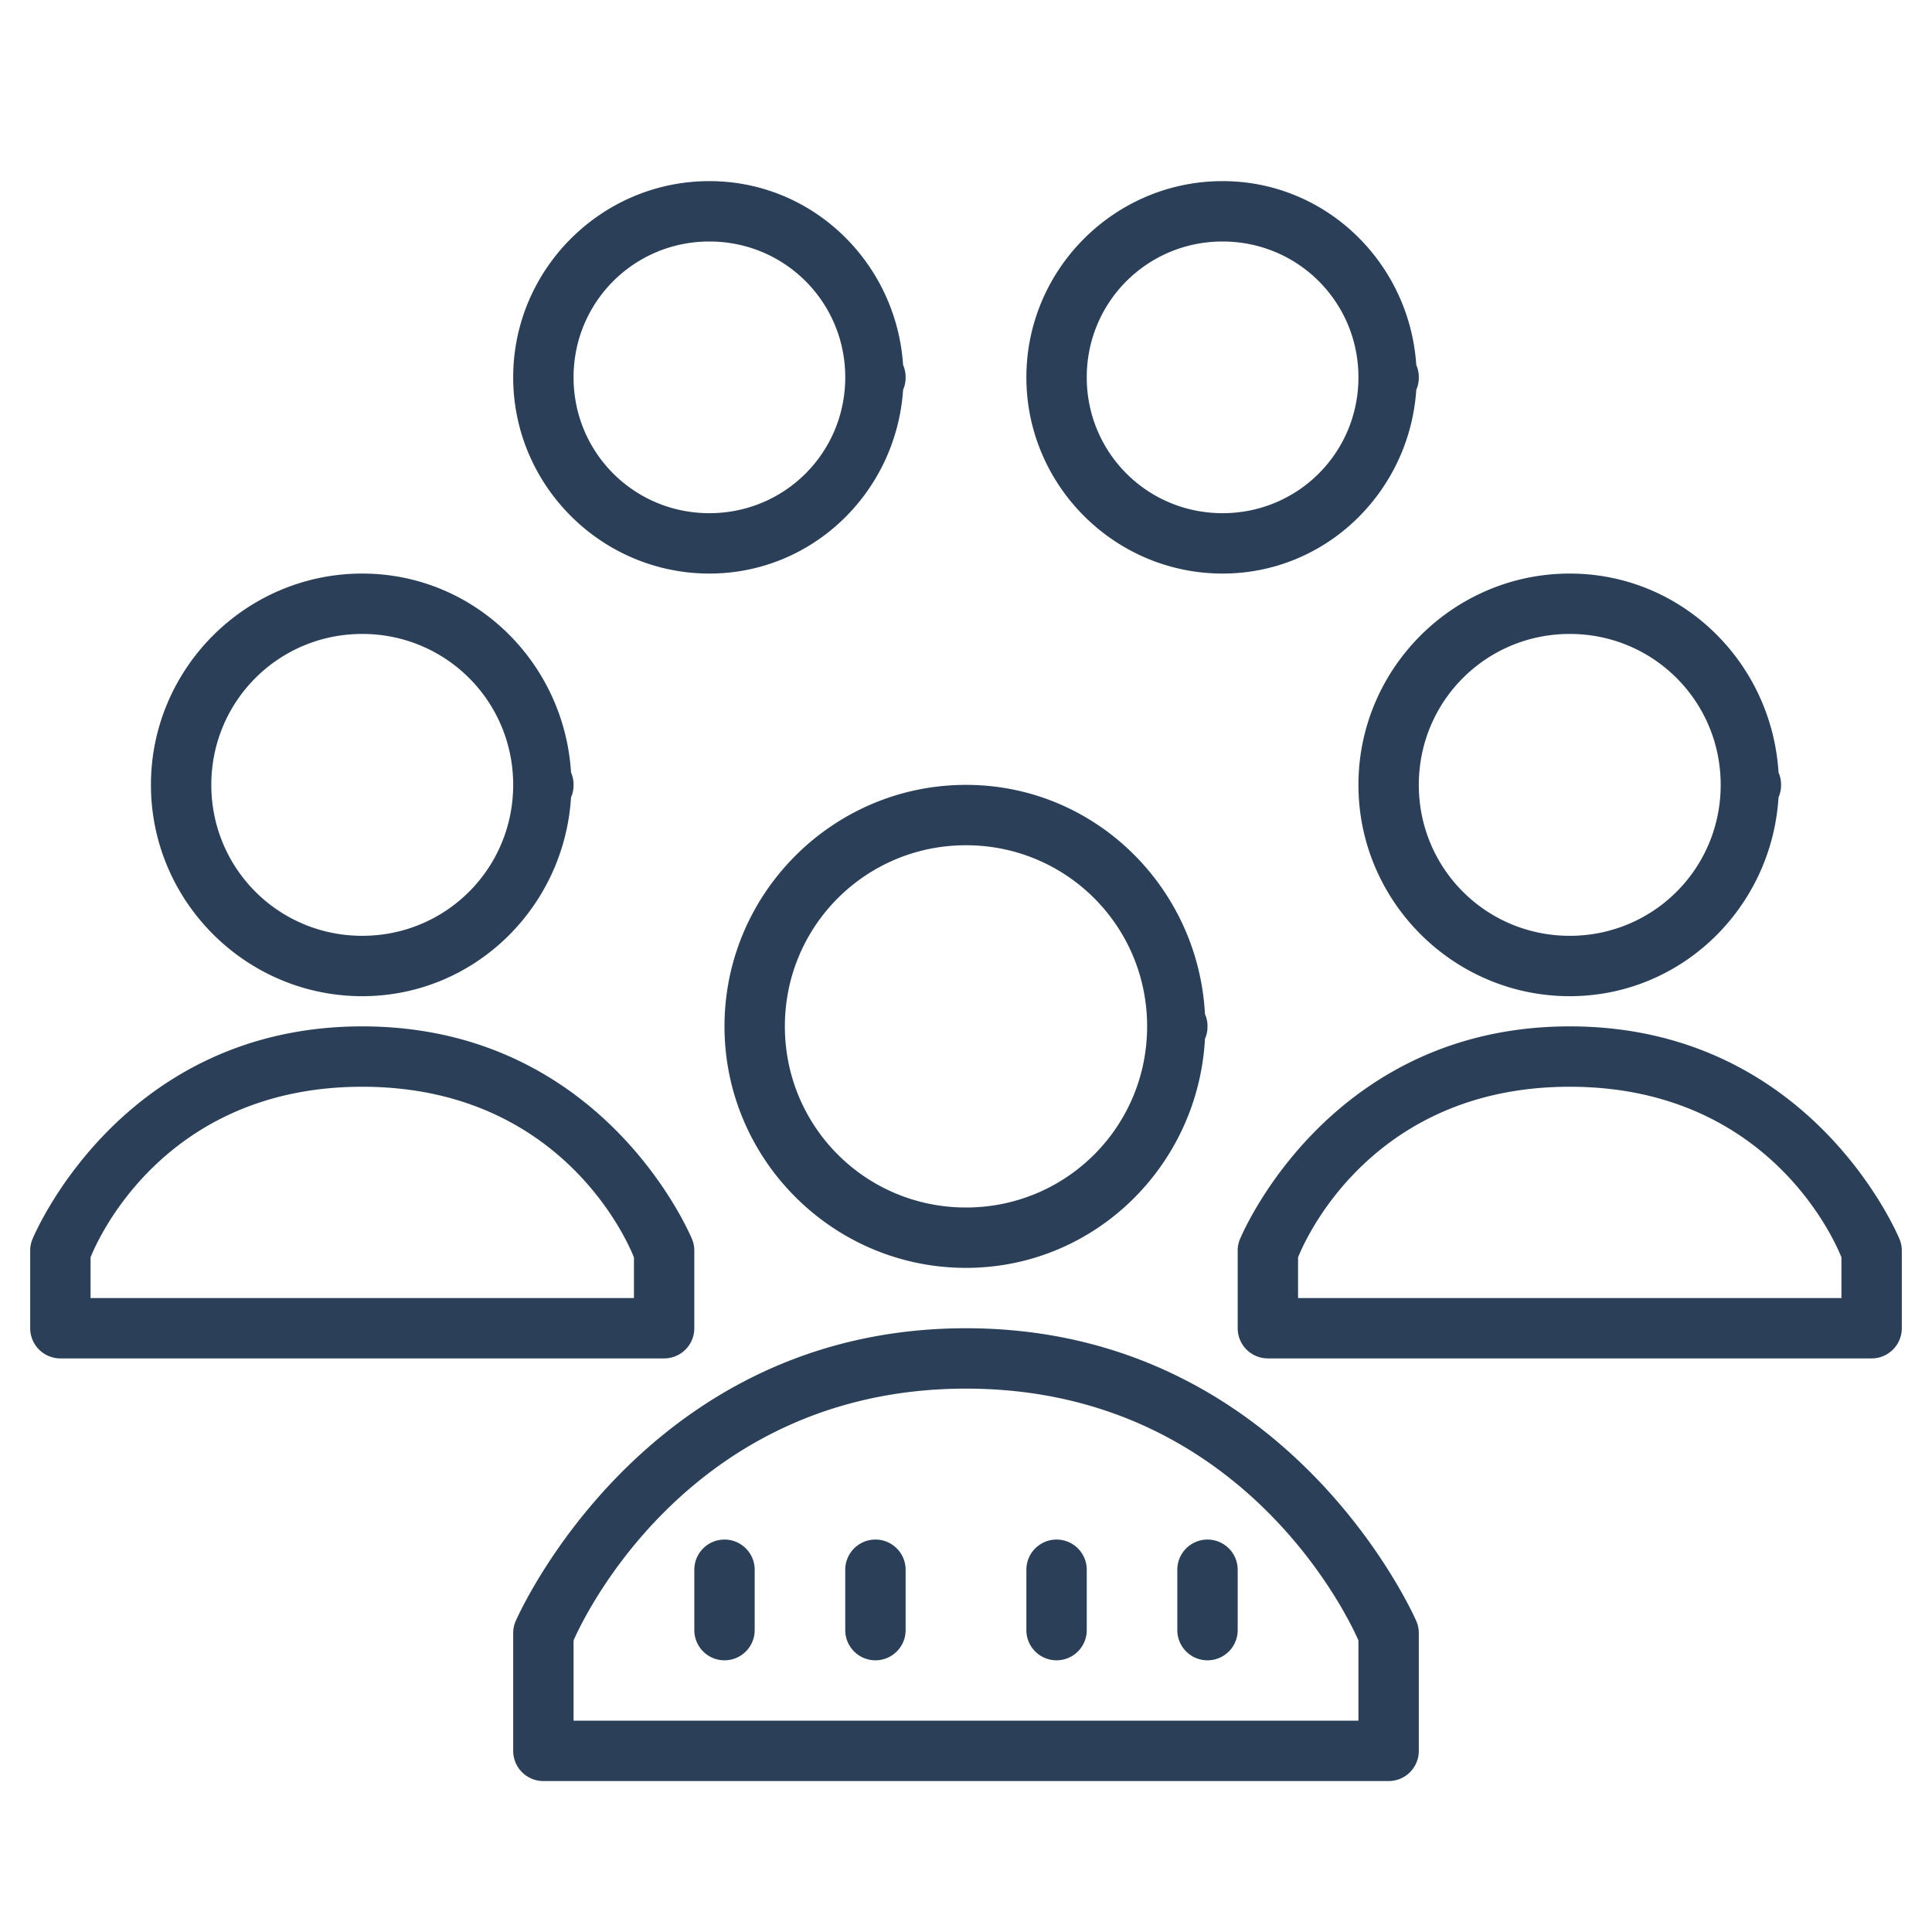 <svg height="45" viewBox="0 0 64 64" width="45" fill= '#2b4058' xmlns="http://www.w3.org/2000/svg"><path d="m23.5 6c-3.578 0-6.5 2.922-6.5 6.5 0 3.578 2.922 6.5 6.5 6.5 3.431 0 6.19-2.71 6.416-6.086a1 1 0 0 0 .084-.414 1 1 0 0 0 -.084-.41c-.224-3.378-2.984-6.09-6.416-6.09zm17 0c-3.578 0-6.5 2.922-6.5 6.5 0 3.578 2.922 6.5 6.5 6.5 3.431 0 6.19-2.71 6.416-6.086a1 1 0 0 0 .084-.414 1 1 0 0 0 -.084-.41c-.224-3.378-2.984-6.09-6.416-6.09zm-17 2c2.496 0 4.5 2.004 4.5 4.5s-2.004 4.5-4.5 4.5-4.5-2.004-4.5-4.5 2.004-4.5 4.5-4.5zm17 0c2.496 0 4.5 2.004 4.5 4.5s-2.004 4.5-4.5 4.5-4.5-2.004-4.5-4.5 2.004-4.5 4.5-4.5zm-28.5 11c-3.854 0-7 3.146-7 7s3.146 7 7 7c3.707 0 6.689-2.934 6.916-6.586a1 1 0 0 0 .084-.414 1 1 0 0 0 -.084-.412c-.226-3.653-3.208-6.588-6.916-6.588zm40 0c-3.854 0-7 3.146-7 7s3.146 7 7 7c3.707 0 6.689-2.934 6.916-6.586a1 1 0 0 0 .084-.414 1 1 0 0 0 -.084-.412c-.226-3.653-3.208-6.588-6.916-6.588zm-40 2c2.772 0 5 2.228 5 5s-2.228 5-5 5c-2.772 0-5-2.228-5-5s2.228-5 5-5zm40 0c2.772 0 5 2.228 5 5s-2.228 5-5 5-5-2.228-5-5 2.228-5 5-5zm-20 5c-4.406 0-8 3.594-8 8s3.594 8 8 8c4.259 0 7.688-3.382 7.916-7.586a1 1 0 0 0 .084-.414 1 1 0 0 0 -.084-.41c-.226-4.206-3.656-7.59-7.916-7.59zm0 2c3.324 0 6 2.676 6 6s-2.676 6-6 6-6-2.676-6-6 2.676-6 6-6zm-20 6c-8.071 0-10.932 7.066-10.932 7.066a1 1 0 0 0 -.068.363v2.57a1 1 0 0 0 1 1h20a1 1 0 0 0 1-1v-2.57a1 1 0 0 0 -.068-.363c0 0-2.86-7.066-10.932-7.066zm40 0c-8.071 0-10.932 7.066-10.932 7.066a1 1 0 0 0 -.068.363v2.57a1 1 0 0 0 1 1h20a1 1 0 0 0 1-1v-2.57a1 1 0 0 0 -.068-.363c0 0-2.86-7.066-10.932-7.066zm-40 2c6.663 0 8.838 5.241 9 5.652v1.348h-18v-1.348c.162-.411 2.337-5.652 9-5.652zm40 0c6.663 0 8.838 5.241 9 5.652v1.348h-18v-1.348c.162-.411 2.337-5.652 9-5.652zm-20 8c-10.748 0-14.922 9.711-14.922 9.711a1 1 0 0 0 -.078.389v3.9a1 1 0 0 0 1 1h28a1 1 0 0 0 1-1v-3.9a1 1 0 0 0 -.078-.389c0 0-4.174-9.711-14.922-9.711zm0 2c9.285 0 12.806 7.893 13 8.342v2.658h-26v-2.658c.194-.449 3.715-8.342 13-8.342zm-8 5c-.552 0-1 .448-1 1v2c0 .552.448 1 1 1s1-.448 1-1v-2c0-.552-.448-1-1-1zm5 0c-.552 0-1 .448-1 1v2c0 .552.448 1 1 1s1-.448 1-1v-2c0-.552-.448-1-1-1zm6 0c-.552 0-1 .448-1 1v2c0 .552.448 1 1 1s1-.448 1-1v-2c0-.552-.448-1-1-1zm5 0c-.552 0-1 .448-1 1v2c0 .552.448 1 1 1s1-.448 1-1v-2c0-.552-.448-1-1-1z"/></svg>